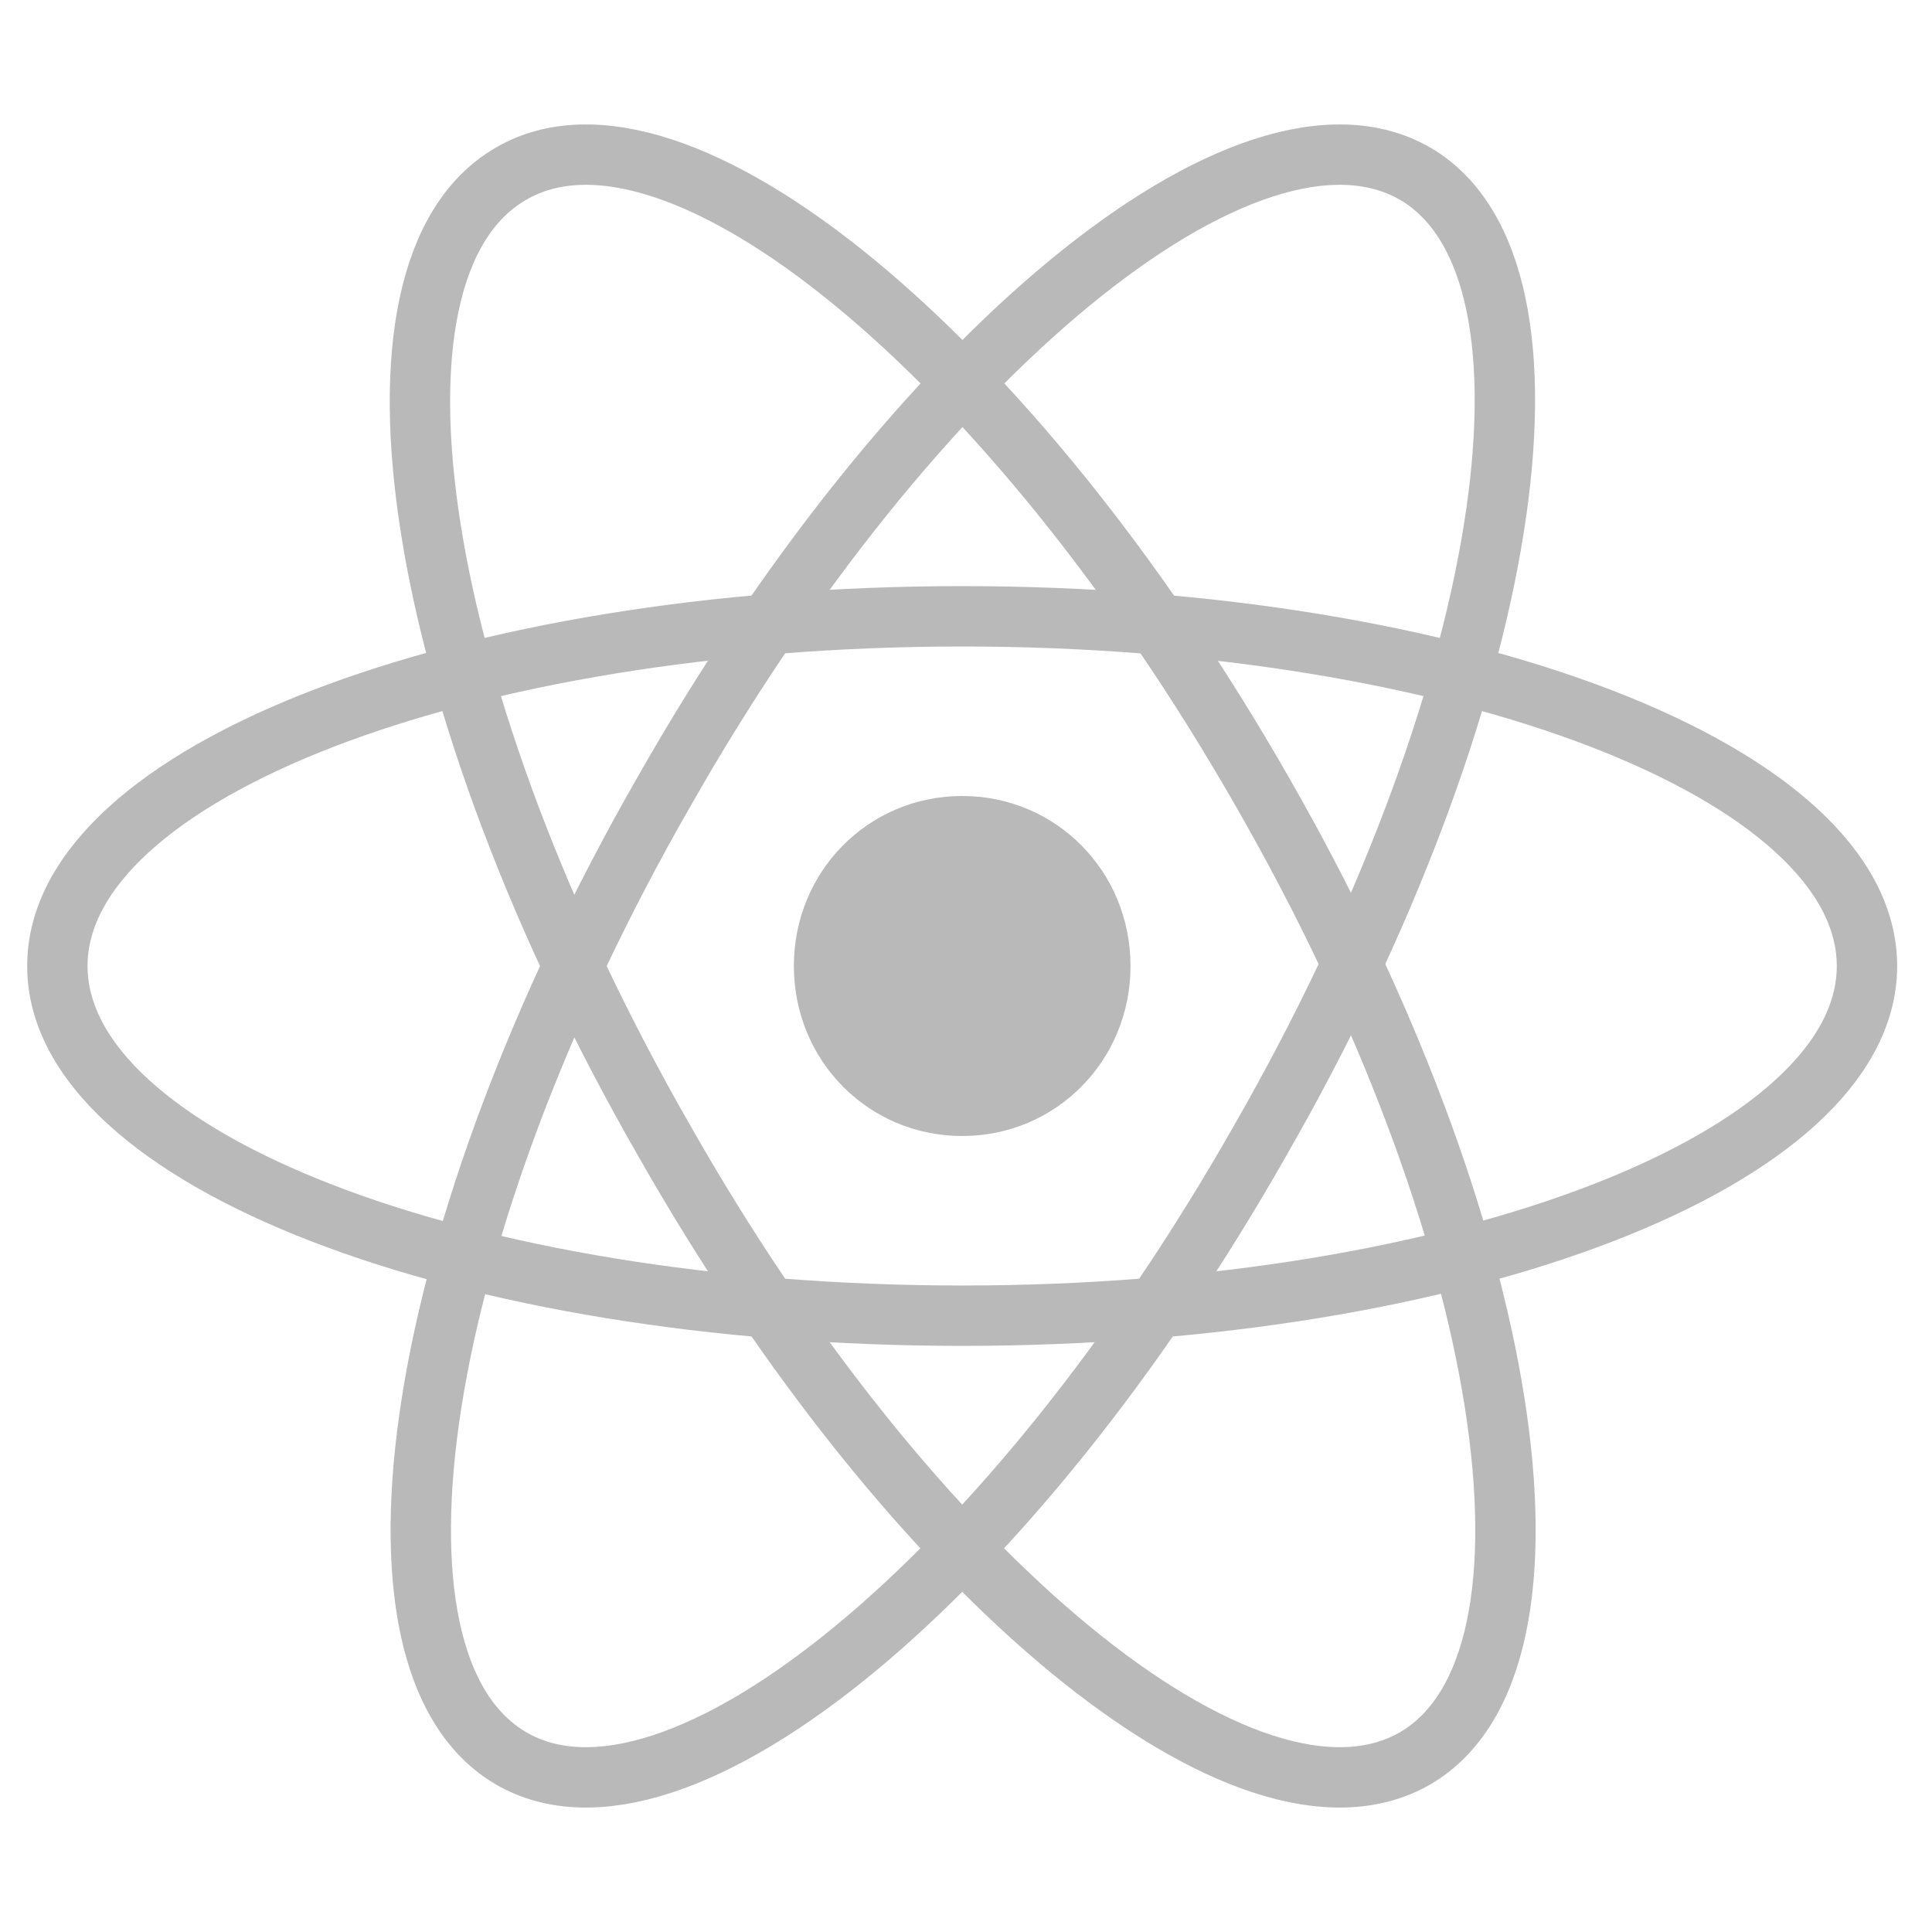 <svg width="32" height="32" viewBox="0 0 32 32" fill="none" xmlns="http://www.w3.org/2000/svg">
<path d="M15.937 18.816C17.489 18.816 18.725 17.568 18.725 16C18.725 14.432 17.489 13.184 15.937 13.184C14.384 13.184 13.149 14.432 13.149 16C13.149 17.568 14.384 18.816 15.937 18.816Z" fill="#B9B9B9"/>
<path d="M15.937 21.792C24.206 21.792 30.923 19.2 30.923 16C30.923 12.8 24.206 10.208 15.937 10.208C7.667 10.208 0.95 12.8 0.95 16C0.95 19.2 7.667 21.792 15.937 21.792Z" stroke="#B9B9B9"/>
<path d="M10.994 18.88C15.113 26.144 20.689 30.72 23.445 29.12C26.17 27.52 25.061 20.352 20.911 13.12C16.76 5.856 11.184 1.28 8.459 2.88C5.703 4.48 6.844 11.648 10.994 18.88Z" stroke="#B9B9B9"/>
<path d="M10.994 13.12C6.844 20.352 5.735 27.52 8.459 29.12C11.184 30.72 16.76 26.144 20.879 18.88C25.03 11.648 26.17 4.48 23.445 2.88C20.689 1.28 15.113 5.856 10.994 13.12Z" stroke="#B9B9B9"/>
</svg>
